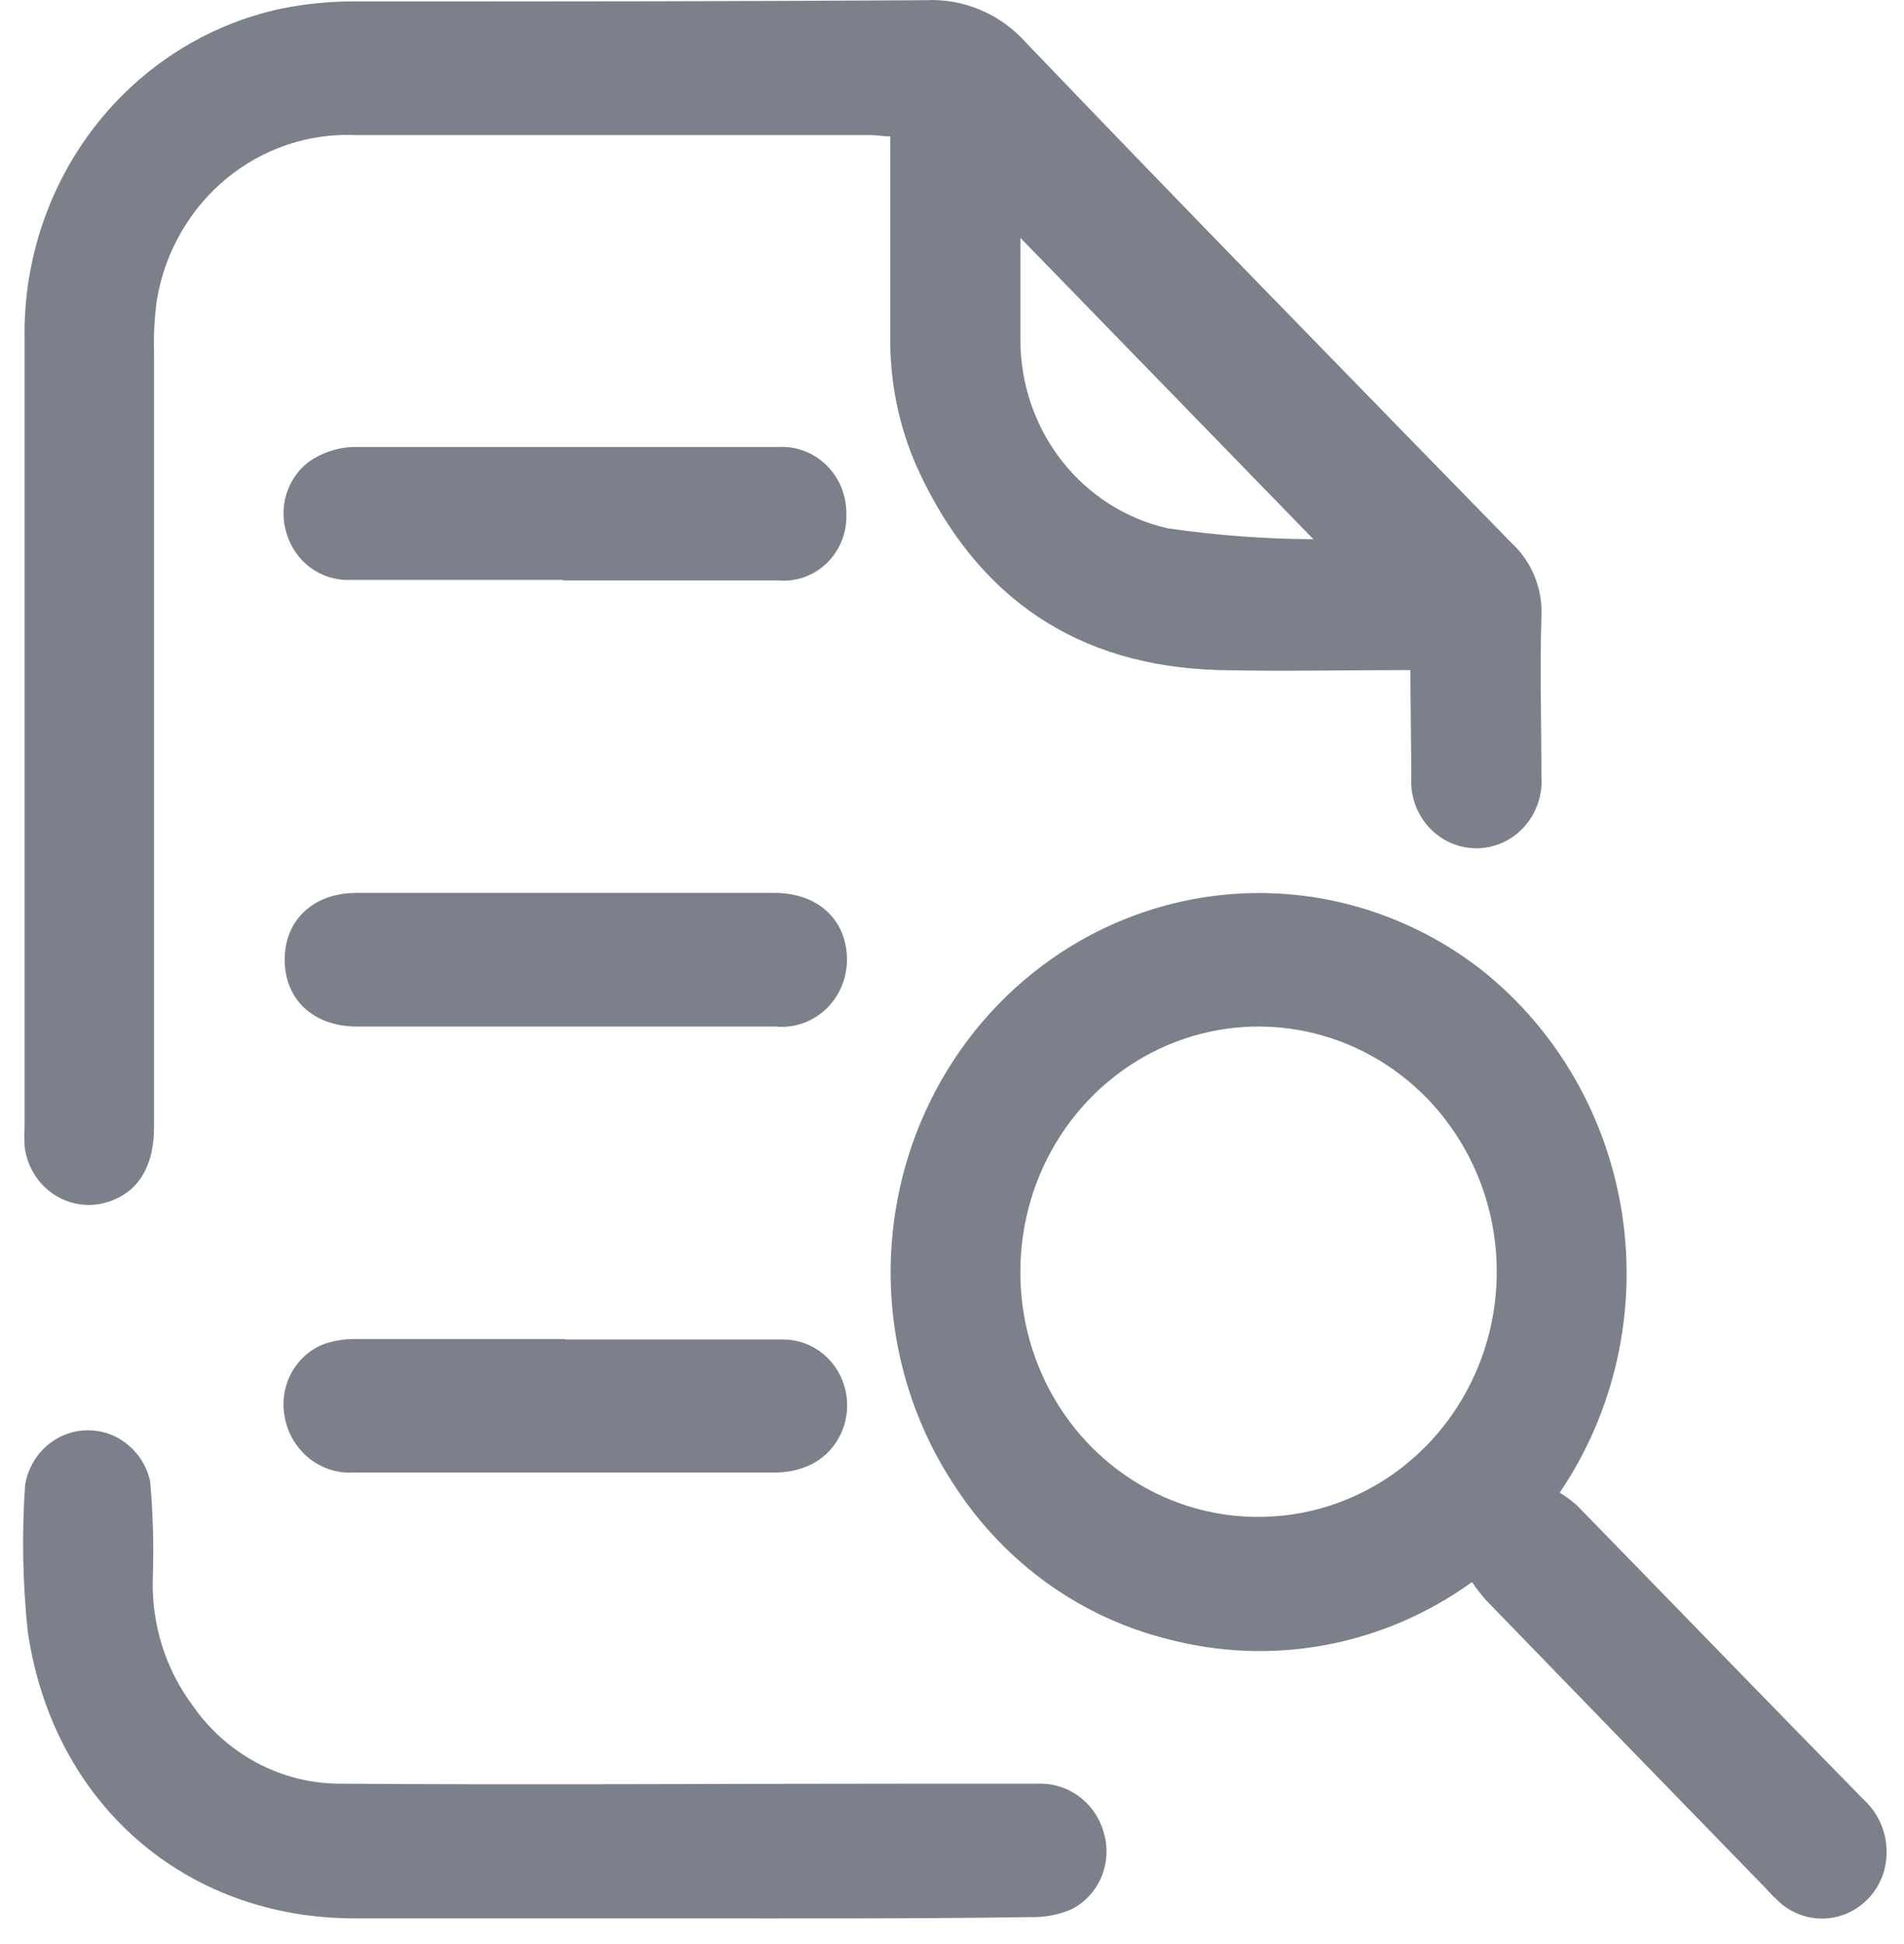 <svg width="48" height="49" viewBox="0 0 48 49" fill="none" xmlns="http://www.w3.org/2000/svg">
<path d="M35.554 16.889C33.894 16.889 32.307 16.926 30.726 16.889C27.19 16.791 24.631 15.099 23.123 11.79C22.652 10.733 22.421 9.58 22.445 8.417V3.438C22.262 3.438 22.114 3.405 21.967 3.405C17.634 3.405 13.3 3.405 8.964 3.405C7.783 3.353 6.624 3.744 5.702 4.506C4.781 5.268 4.161 6.349 3.957 7.546C3.895 7.981 3.87 8.421 3.883 8.86C3.883 15.377 3.883 21.893 3.883 28.41C3.883 29.491 3.405 30.166 2.522 30.345C2.304 30.385 2.08 30.378 1.864 30.326C1.648 30.273 1.444 30.176 1.266 30.04C1.088 29.904 0.939 29.732 0.828 29.534C0.717 29.336 0.646 29.117 0.62 28.891C0.612 28.732 0.612 28.573 0.62 28.415C0.62 21.797 0.62 15.175 0.62 8.552C0.585 6.612 1.208 4.719 2.382 3.2C3.555 1.681 5.206 0.629 7.051 0.226C7.72 0.088 8.402 0.024 9.084 0.037C13.813 0.037 18.573 0.037 23.318 0.005C23.795 -0.021 24.273 0.062 24.715 0.249C25.157 0.436 25.554 0.722 25.876 1.086C29.927 5.314 34.02 9.498 38.108 13.688C38.36 13.92 38.559 14.208 38.689 14.53C38.819 14.852 38.877 15.2 38.859 15.548C38.817 16.883 38.859 18.218 38.859 19.554C38.877 19.787 38.848 20.021 38.774 20.242C38.7 20.463 38.582 20.665 38.428 20.837C38.274 21.009 38.087 21.145 37.879 21.239C37.671 21.333 37.447 21.381 37.22 21.381C36.993 21.381 36.768 21.333 36.56 21.239C36.352 21.145 36.165 21.009 36.011 20.837C35.857 20.665 35.739 20.463 35.665 20.242C35.591 20.021 35.562 19.787 35.58 19.554L35.554 16.889ZM25.724 5.995C25.724 6.817 25.724 7.692 25.724 8.568C25.725 9.676 26.093 10.75 26.767 11.613C27.442 12.476 28.382 13.076 29.433 13.315C30.652 13.493 31.88 13.585 33.111 13.591L25.724 5.995Z" fill="#7C808A"/>
<path d="M39.321 37.622C39.475 37.717 39.621 37.826 39.757 37.946C42.163 40.411 44.559 42.888 46.971 45.347C47.217 45.567 47.398 45.855 47.491 46.177C47.584 46.499 47.586 46.841 47.496 47.164C47.419 47.425 47.282 47.663 47.095 47.858C46.909 48.052 46.679 48.197 46.426 48.279C46.173 48.362 45.904 48.38 45.643 48.331C45.382 48.283 45.136 48.17 44.927 48.002C44.783 47.878 44.648 47.745 44.522 47.602C42.169 45.184 39.816 42.761 37.466 40.336C37.338 40.191 37.218 40.037 37.109 39.876C36.005 40.673 34.746 41.214 33.419 41.462C32.092 41.709 30.728 41.657 29.422 41.309C27.259 40.766 25.369 39.418 24.116 37.525C22.853 35.656 22.28 33.385 22.499 31.121C22.718 28.856 23.715 26.746 25.311 25.171C26.907 23.595 28.997 22.657 31.205 22.525C33.413 22.393 35.594 23.077 37.356 24.452C39.264 25.968 40.532 28.181 40.898 30.633C41.264 33.084 40.699 35.587 39.321 37.622ZM31.729 38.233C32.916 38.233 34.076 37.871 35.063 37.193C36.05 36.515 36.82 35.551 37.275 34.423C37.73 33.295 37.85 32.054 37.62 30.856C37.39 29.658 36.82 28.556 35.983 27.691C35.145 26.826 34.077 26.236 32.913 25.995C31.75 25.754 30.543 25.874 29.445 26.338C28.348 26.802 27.408 27.591 26.746 28.604C26.083 29.618 25.728 30.81 25.724 32.032C25.718 32.846 25.869 33.653 26.169 34.406C26.468 35.16 26.91 35.845 27.469 36.422C28.027 36.998 28.691 37.455 29.422 37.766C30.154 38.077 30.938 38.236 31.729 38.233Z" fill="#7C808A"/>
<path d="M17.181 48.353C14.433 48.353 11.69 48.353 8.942 48.353C4.666 48.353 1.335 45.461 0.699 41.12C0.571 39.899 0.548 38.669 0.631 37.443C0.689 37.065 0.874 36.719 1.153 36.465C1.431 36.212 1.787 36.065 2.159 36.051C2.531 36.037 2.897 36.156 3.193 36.389C3.489 36.621 3.697 36.952 3.783 37.325C3.858 38.146 3.881 38.971 3.851 39.795C3.82 40.946 4.174 42.072 4.855 42.985C5.273 43.589 5.824 44.083 6.464 44.425C7.103 44.768 7.812 44.951 8.533 44.958C13.261 44.991 17.99 44.958 22.718 44.958C23.874 44.958 25.035 44.958 26.197 44.958C26.575 44.95 26.946 45.075 27.246 45.313C27.546 45.551 27.758 45.888 27.846 46.267C27.936 46.629 27.901 47.012 27.748 47.35C27.595 47.689 27.333 47.963 27.006 48.126C26.673 48.267 26.315 48.333 25.955 48.321C23.049 48.364 20.118 48.353 17.181 48.353Z" fill="#7C808A"/>
<path d="M14.197 14.618C12.389 14.618 10.582 14.618 8.774 14.618C8.431 14.62 8.095 14.509 7.817 14.301C7.539 14.093 7.333 13.798 7.23 13.461C7.123 13.134 7.119 12.781 7.22 12.453C7.322 12.124 7.522 11.837 7.792 11.634C8.115 11.412 8.491 11.285 8.88 11.266C12.457 11.266 16.041 11.266 19.624 11.266C19.846 11.253 20.069 11.288 20.278 11.368C20.487 11.447 20.677 11.57 20.838 11.729C20.998 11.888 21.126 12.079 21.212 12.29C21.297 12.502 21.34 12.729 21.337 12.958C21.344 13.188 21.304 13.417 21.22 13.63C21.134 13.843 21.007 14.034 20.844 14.192C20.682 14.35 20.488 14.471 20.277 14.546C20.066 14.621 19.841 14.649 19.619 14.629C17.811 14.629 16.004 14.629 14.197 14.629V14.618Z" fill="#7C808A"/>
<path d="M14.244 33.762C16.088 33.762 17.922 33.762 19.771 33.762C20.129 33.768 20.474 33.896 20.753 34.126C21.032 34.356 21.229 34.675 21.312 35.033C21.396 35.391 21.362 35.767 21.215 36.102C21.068 36.438 20.817 36.714 20.502 36.886C20.213 37.035 19.894 37.112 19.572 37.114C16.027 37.114 12.48 37.114 8.932 37.114C8.528 37.143 8.128 37.019 7.806 36.767C7.484 36.514 7.262 36.149 7.183 35.74C7.1 35.348 7.161 34.938 7.355 34.589C7.549 34.24 7.862 33.978 8.233 33.854C8.494 33.776 8.766 33.741 9.037 33.751C10.776 33.751 12.515 33.751 14.255 33.751L14.244 33.762Z" fill="#7C808A"/>
<path d="M14.259 25.874H9.005C7.907 25.874 7.182 25.203 7.177 24.198C7.172 23.192 7.897 22.506 8.984 22.506H19.524C20.616 22.506 21.347 23.176 21.352 24.182C21.353 24.419 21.306 24.653 21.213 24.87C21.121 25.087 20.985 25.282 20.814 25.442C20.644 25.601 20.443 25.722 20.224 25.797C20.006 25.871 19.774 25.897 19.545 25.874H14.259Z" fill="#7C808A"/>
</svg>
